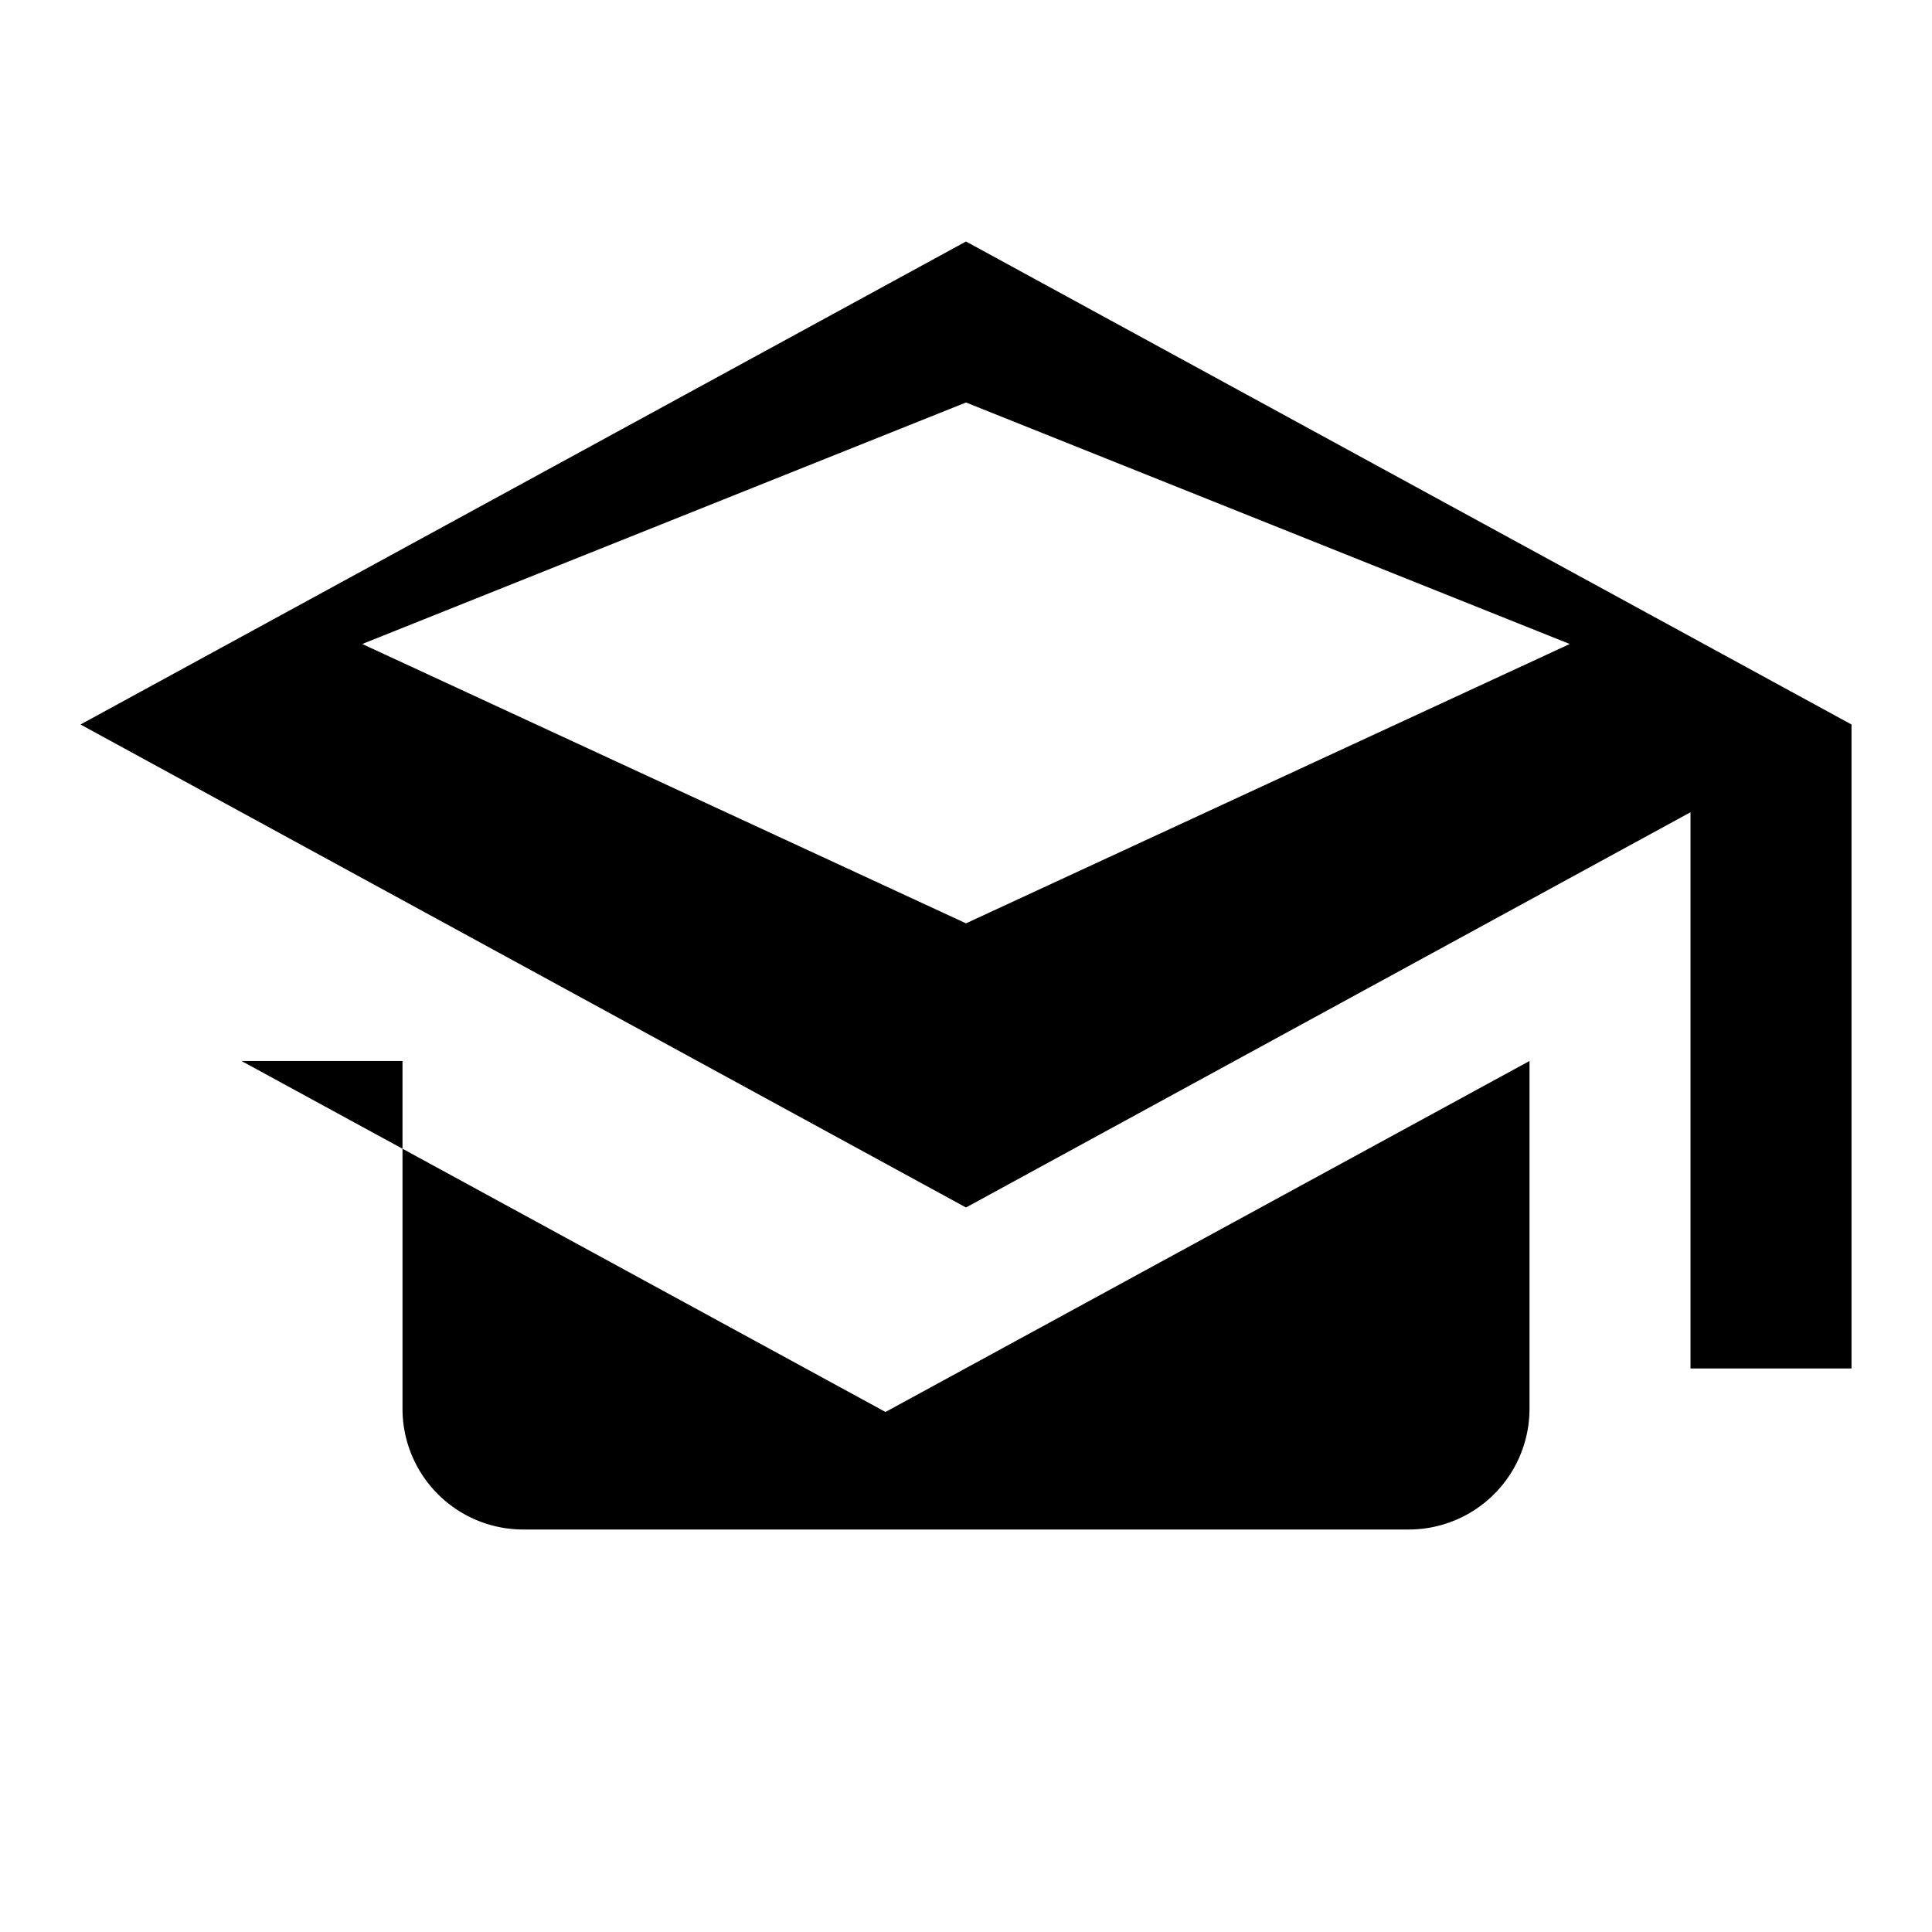 <svg xmlns="http://www.w3.org/2000/svg" viewBox="0 0 24 24" fill="currentColor" width="30" height="30">
    <path d="M12 3L1 9l11 6 9-4.91V17h2V9L12 3zm0 8.47L4.5 8 12 5l7.5 3L12 11.47zM5 13.18V17.5a1.5 1.5 0 001.5 1.5h11a1.5 1.5 0 001.5-1.5V13.18l-8 4.36-8-4.36z"/>
</svg>